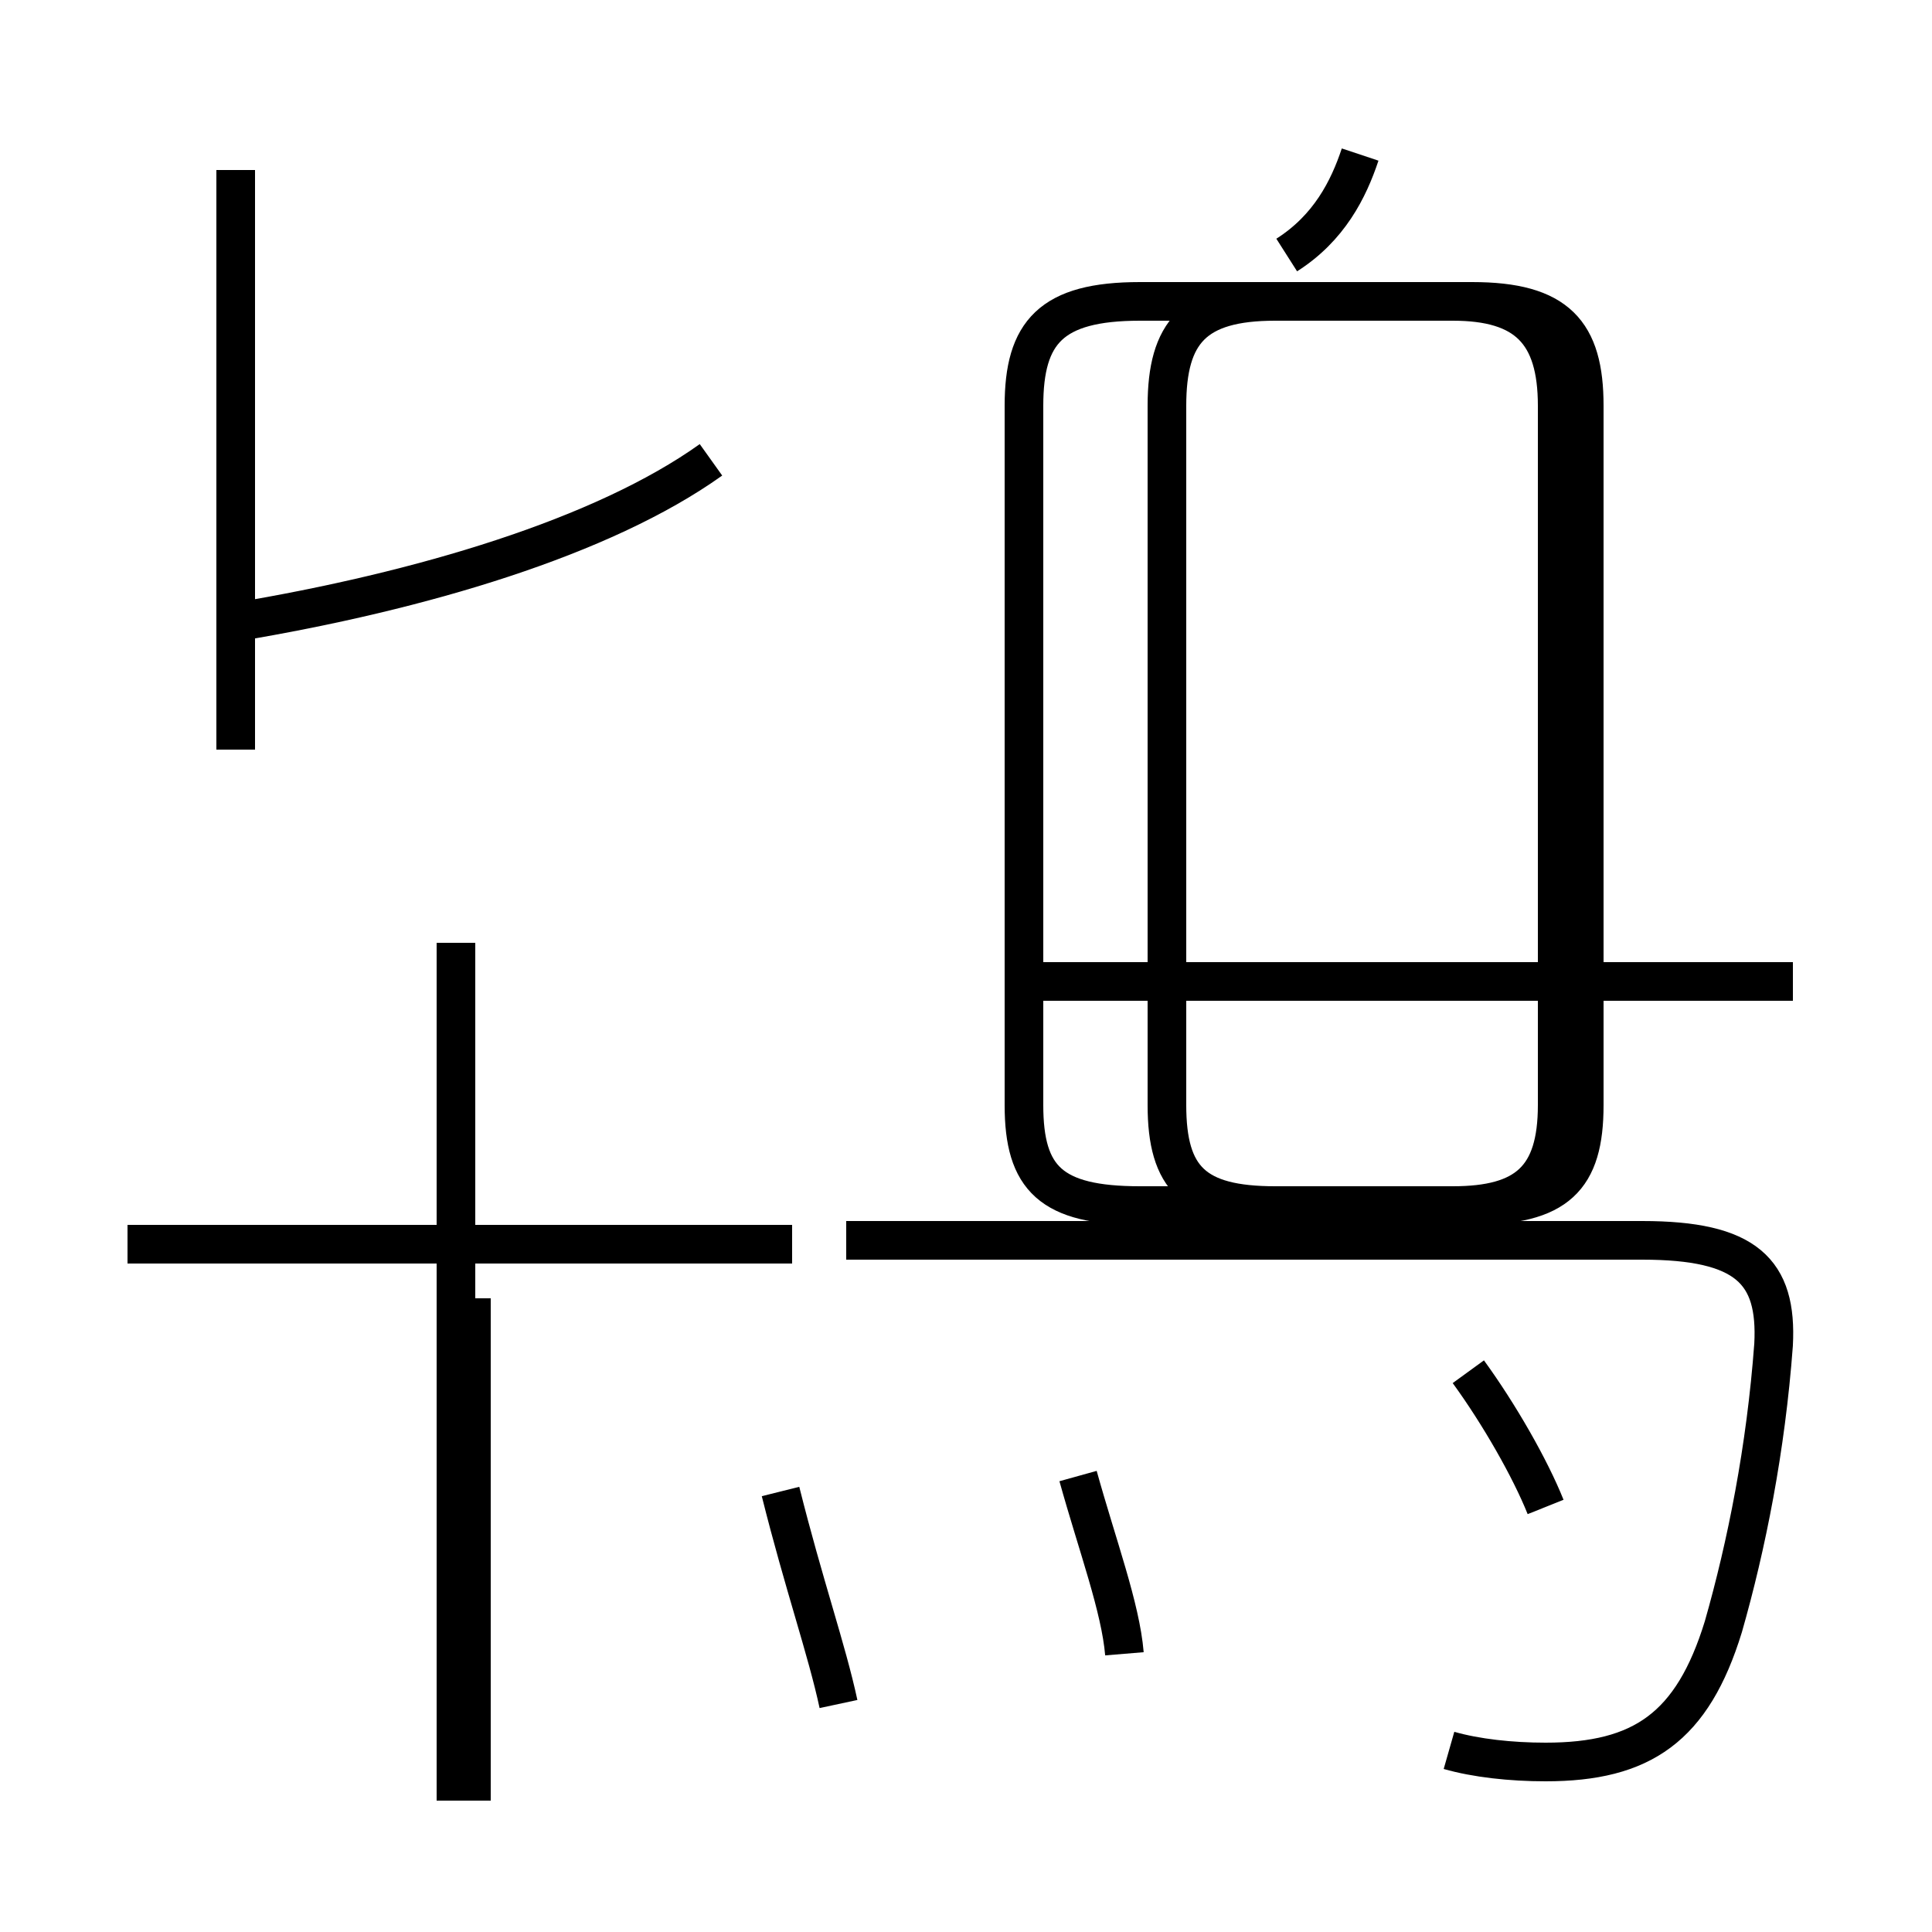 <?xml version='1.0' encoding='utf8'?>
<svg viewBox="0.0 -44.0 50.0 50.0" version="1.1" xmlns="http://www.w3.org/2000/svg">
<rect x="0.0" y="-44.0" width="50.0" height="50.0" fill="#808080" stroke="none"/>
<rect x="-1000" y="-1000" width="2000" height="2000" stroke="white" fill="white"/>
<g style="fill:none; stroke:#000000;  stroke-width:1">
<path d="M 6.1 27.9 C 10.9 28.7 15.6 30.1 18.4 32.1 M 6.1 24.6 L 6.1 39.6 M 11.8 -2.6 L 11.8 19.6 M 20.5 11.8 L 3.3 11.8 M 12.2 10.4 L 12.2 -2.6 M 33.3 37.4 C 34.4 38.1 34.9 39.1 35.2 40.0 M 30.2 33.5 L 30.2 15.4 C 30.2 13.5 30.9 12.8 33.0 12.8 L 38.1 12.8 C 40.3 12.8 41.0 13.5 41.0 15.4 L 41.0 33.5 C 41.0 35.4 40.3 36.2 38.1 36.2 L 29.5 36.2 C 27.2 36.2 26.5 35.4 26.5 33.5 L 26.5 15.4 C 26.5 13.5 27.2 12.8 29.5 12.8 L 33.0 12.8 C 30.9 12.8 30.2 13.5 30.2 15.4 L 30.2 33.5 C 30.2 35.4 30.9 36.2 33.0 36.2 L 37.6 36.2 C 39.5 36.2 40.3 35.4 40.3 33.5 L 40.3 15.4 C 40.3 13.5 39.5 12.8 37.6 12.8 L 29.5 12.8 C 27.2 12.8 26.5 13.5 26.5 15.4 L 26.5 33.5 C 26.5 35.4 27.2 36.2 29.5 36.2 L 33.0 36.2 C 30.9 36.2 30.2 35.4 30.2 33.5 Z M 46.4 18.6 L 26.1 18.6 M 37.5 -1.3 C 38.2 -1.5 39.1 -1.6 40.0 -1.6 C 42.5 -1.6 43.8 -0.7 44.6 1.9 C 45.2 4.0 45.7 6.5 45.9 9.2 C 46.0 11.1 45.2 11.9 42.5 11.9 L 21.9 11.9 M 21.7 -0.1 C 21.4 1.3 20.8 3.0 20.2 5.4 M 29.1 1.2 C 29.0 2.4 28.4 4.0 27.9 5.8 M 40.0 5.0 C 39.6 6.0 38.8 7.4 38.0 8.5 " transform="scale(1, -1)" />
</g>
</svg>